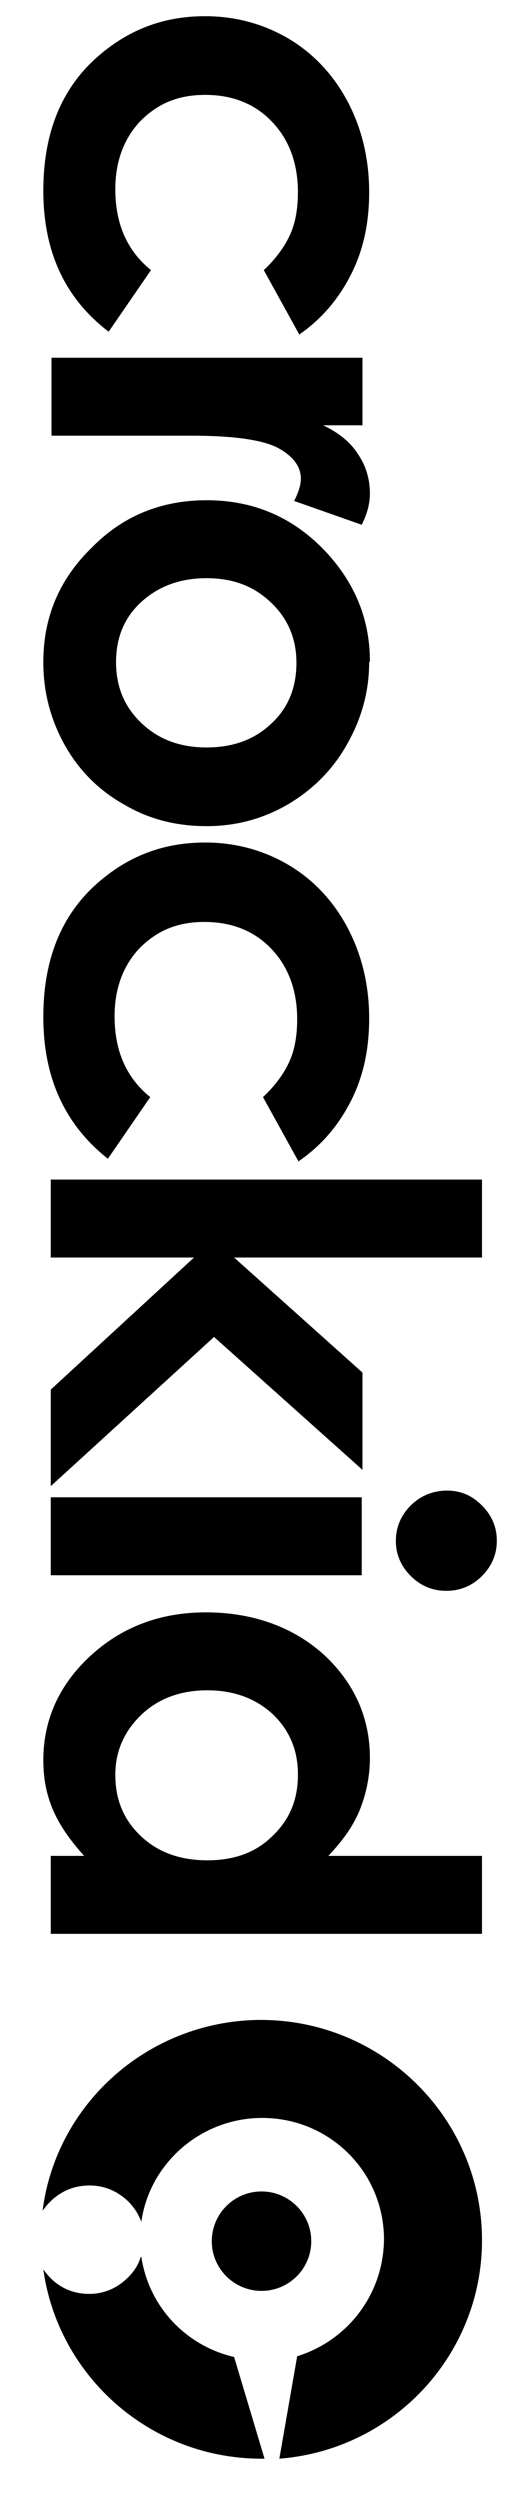 <svg width="9" height="44" viewBox="0 0 9 44" fill="none" xmlns="http://www.w3.org/2000/svg">
<g clip-path="url(#clip0_3790_7139)">
<path fill-rule="evenodd" clip-rule="evenodd" d="M4.606 40.319C4.123 40.319 3.73 39.928 3.73 39.444C3.73 38.961 4.123 38.569 4.606 38.569C5.09 38.569 5.482 38.961 5.482 39.444C5.482 39.928 5.09 40.319 4.606 40.319Z" fill="black"/>
<path fill-rule="evenodd" clip-rule="evenodd" d="M8.75 27.123C8.75 27.358 8.659 27.567 8.489 27.737C8.319 27.907 8.11 27.998 7.861 27.998C7.613 27.998 7.404 27.907 7.234 27.737C7.064 27.567 6.972 27.358 6.972 27.123C6.972 26.875 7.064 26.666 7.234 26.496C7.404 26.326 7.626 26.234 7.874 26.234C8.123 26.234 8.319 26.326 8.489 26.496C8.659 26.666 8.75 26.875 8.75 27.11V27.123ZM5.247 31.226C5.247 30.807 5.103 30.455 4.802 30.167C4.502 29.893 4.123 29.749 3.652 29.749C3.181 29.749 2.789 29.893 2.489 30.18C2.188 30.468 2.031 30.82 2.031 31.239C2.031 31.67 2.175 32.023 2.476 32.31C2.776 32.597 3.168 32.741 3.652 32.741C4.136 32.741 4.515 32.597 4.802 32.31C5.103 32.023 5.247 31.67 5.247 31.239V31.226ZM8.489 32.663V34.035H0.894V32.663H1.482C1.234 32.388 1.051 32.127 0.933 31.853C0.815 31.578 0.763 31.291 0.763 30.977C0.763 30.272 1.038 29.658 1.587 29.148C2.136 28.639 2.815 28.377 3.626 28.377C4.436 28.377 5.155 28.625 5.704 29.122C6.24 29.618 6.515 30.233 6.515 30.938C6.515 31.265 6.449 31.578 6.332 31.866C6.214 32.153 6.018 32.414 5.783 32.663H8.502H8.489ZM6.371 26.352V27.724H0.894V26.352H6.371ZM8.489 20.76V22.132H4.123L6.384 24.157V25.869L3.77 23.53L0.894 26.156V24.457L3.417 22.132H0.894V20.76H8.489ZM5.26 20.446L4.632 19.309C4.855 19.1 5.012 18.878 5.103 18.669C5.195 18.46 5.234 18.212 5.234 17.938C5.234 17.428 5.077 17.01 4.776 16.696C4.476 16.383 4.083 16.226 3.6 16.226C3.116 16.226 2.763 16.383 2.463 16.683C2.175 16.984 2.018 17.389 2.018 17.885C2.018 18.499 2.227 18.97 2.646 19.309L1.9 20.394C1.142 19.793 0.763 18.97 0.763 17.898C0.763 16.931 1.051 16.187 1.613 15.638C2.188 15.089 2.842 14.828 3.613 14.828C4.136 14.828 4.632 14.958 5.077 15.22C5.521 15.481 5.874 15.86 6.123 16.33C6.371 16.801 6.502 17.336 6.502 17.924C6.502 18.473 6.397 18.957 6.175 19.388C5.953 19.819 5.652 20.172 5.247 20.446H5.26ZM5.221 11.666C5.221 12.097 5.077 12.463 4.776 12.737C4.489 13.012 4.11 13.155 3.639 13.155C3.168 13.155 2.789 13.012 2.489 12.724C2.188 12.437 2.044 12.084 2.044 11.653C2.044 11.222 2.188 10.869 2.489 10.594C2.789 10.32 3.168 10.176 3.639 10.176C4.11 10.176 4.476 10.32 4.776 10.607C5.077 10.895 5.221 11.248 5.221 11.666ZM6.515 11.64C6.515 10.921 6.266 10.294 5.77 9.745C5.195 9.118 4.489 8.804 3.639 8.804C2.842 8.804 2.162 9.079 1.613 9.641C1.038 10.202 0.763 10.869 0.763 11.653C0.763 12.188 0.894 12.672 1.142 13.116C1.391 13.56 1.744 13.913 2.188 14.161C2.632 14.423 3.116 14.54 3.639 14.54C4.162 14.54 4.632 14.41 5.064 14.161C5.508 13.9 5.861 13.547 6.11 13.103C6.371 12.646 6.502 12.162 6.502 11.653L6.515 11.64ZM6.384 6.296V7.485H5.691C5.966 7.615 6.175 7.785 6.306 7.994C6.449 8.203 6.515 8.439 6.515 8.687C6.515 8.87 6.463 9.053 6.371 9.236L5.181 8.817C5.26 8.661 5.299 8.53 5.299 8.425C5.299 8.216 5.168 8.034 4.907 7.89C4.646 7.746 4.136 7.668 3.378 7.668H3.116H0.907V6.296H6.371H6.384ZM5.273 5.891L4.646 4.754C4.868 4.545 5.025 4.323 5.116 4.114C5.208 3.905 5.247 3.656 5.247 3.382C5.247 2.872 5.09 2.454 4.789 2.141C4.489 1.827 4.097 1.67 3.613 1.67C3.129 1.67 2.776 1.827 2.476 2.128C2.188 2.428 2.031 2.833 2.031 3.33C2.031 3.944 2.24 4.414 2.659 4.754L1.914 5.838C1.142 5.25 0.763 4.427 0.763 3.356C0.763 2.389 1.051 1.644 1.613 1.095C2.188 0.547 2.842 0.285 3.613 0.285C4.136 0.285 4.632 0.416 5.077 0.677C5.521 0.939 5.874 1.318 6.123 1.788C6.371 2.258 6.502 2.794 6.502 3.382C6.502 3.931 6.397 4.414 6.175 4.845C5.953 5.277 5.652 5.629 5.247 5.904L5.273 5.891Z" fill="black"/>
<path fill-rule="evenodd" clip-rule="evenodd" d="M4.554 35.55C2.593 35.577 0.985 37.04 0.75 38.908C0.789 38.856 0.828 38.804 0.881 38.752C1.064 38.569 1.299 38.464 1.574 38.464C1.835 38.464 2.057 38.556 2.253 38.739C2.358 38.843 2.436 38.961 2.489 39.104C2.632 38.085 3.521 37.288 4.593 37.275C5.783 37.262 6.75 38.203 6.763 39.392C6.763 40.372 6.123 41.195 5.234 41.469L4.92 43.272C6.946 43.115 8.515 41.417 8.489 39.379C8.462 37.249 6.711 35.537 4.567 35.55H4.554ZM2.475 39.731C2.436 39.862 2.358 39.98 2.253 40.084C2.07 40.267 1.835 40.372 1.574 40.372C1.312 40.372 1.077 40.28 0.894 40.097C0.842 40.045 0.802 39.993 0.763 39.941C1.025 41.835 2.672 43.298 4.659 43.272L4.123 41.482C3.273 41.286 2.619 40.594 2.489 39.718L2.475 39.731Z" fill="black"/>
</g>
<defs>
<clipPath id="clip0_3790_7139">
<rect width="8" height="43" fill="white" transform="translate(0.75 0.285)"/>
</clipPath>
</defs>
</svg>
